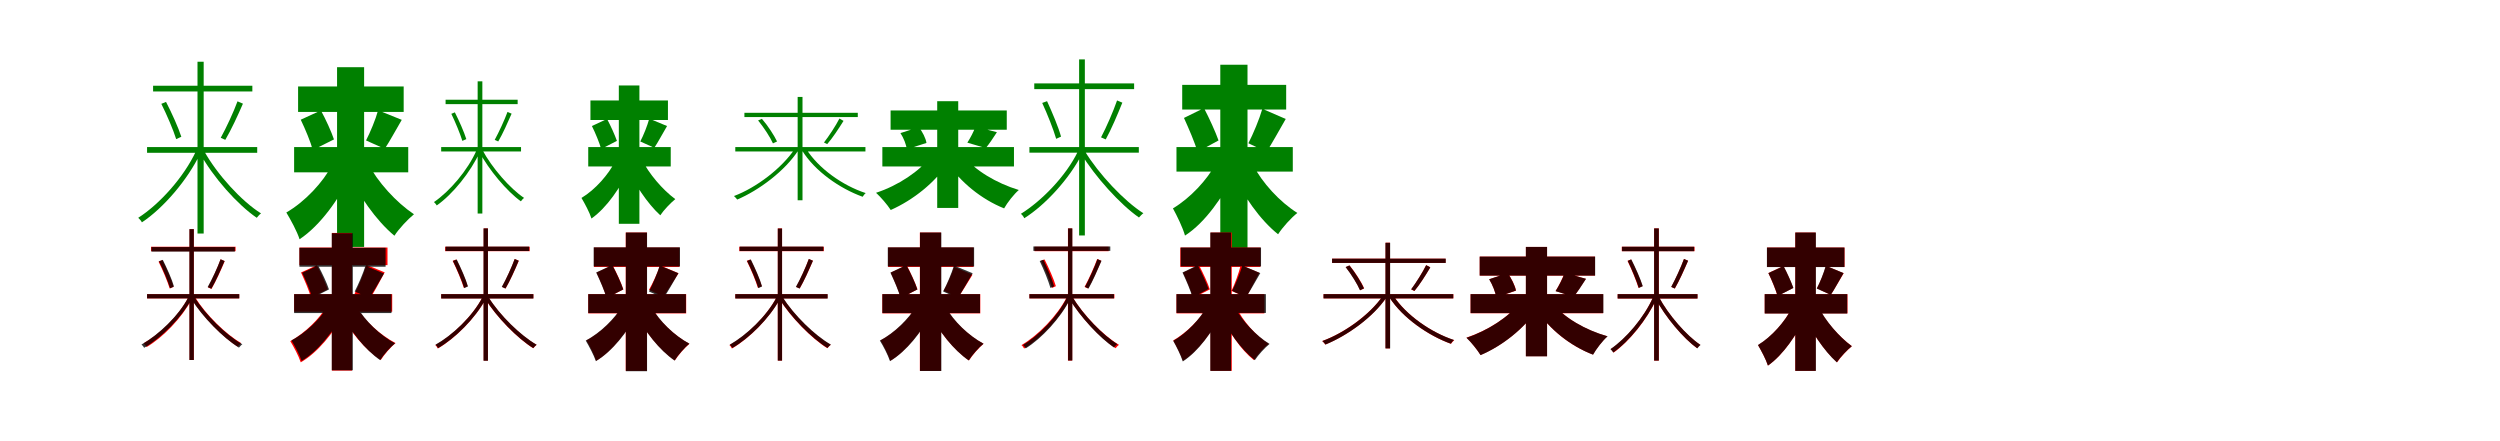 <?xml version="1.0" encoding="UTF-8"?>
<svg width="1700" height="300" xmlns="http://www.w3.org/2000/svg">
<rect width="100%" height="100%" fill="white"/>
<g fill="green" transform="translate(100 100) scale(0.1 -0.1)"><path d="M-0.0 -0.0V-39.0H749.0V0.0ZM41.0 417.0V378.0H716.0V417.0ZM343.0 580.0V-588.0H385.0V580.0ZM615.0 311.0C589.0 239.0 538.0 130.0 501.0 63.0L532.0 49.0C571.0 115.0 617.0 214.0 652.0 295.0ZM97.0 294.0C135.0 218.0 178.0 118.0 198.0 54.0L233.0 70.0C213.0 132.0 168.0 232.0 129.0 307.0ZM333.0 -27.0C251.0 -205.0 83.0 -390.0 -60.0 -481.0C-52.0 -488.0 -40.0 -502.0 -35.0 -512.0C109.0 -417.0 277.0 -223.0 363.0 -41.0ZM387.0 -25.0 358.0 -39.0C447.0 -203.0 616.0 -393.0 746.0 -481.0C754.0 -471.0 766.0 -457.0 775.0 -451.0C643.0 -369.0 475.0 -185.0 387.0 -25.0Z"/></g>
<g fill="green" transform="translate(200 100) scale(0.1 -0.1)"><path d="M0.0 0.0V-172.0H776.0V0.0ZM27.0 412.0V239.0H745.0V412.0ZM292.0 543.0V-679.0H476.0V543.0ZM571.0 250.0C554.0 187.0 518.0 101.0 489.0 45.0L616.0 -12.0C649.0 37.0 689.0 112.0 732.0 185.0ZM45.0 186.0C76.0 122.0 112.0 35.0 127.0 -20.0L271.0 52.0C253.0 105.0 216.0 187.0 182.0 249.0ZM259.0 -121.0C197.0 -239.0 75.0 -371.0 -53.0 -445.0C-23.0 -495.0 20.0 -573.0 37.0 -627.0C181.0 -531.0 306.0 -351.0 388.0 -185.0ZM501.0 -108.0 361.0 -160.0C436.0 -326.0 558.0 -500.0 682.0 -603.0C712.0 -556.0 773.0 -491.0 815.0 -457.0C694.0 -376.0 567.0 -237.0 501.0 -108.0Z"/></g>
<g fill="green" transform="translate(300 100) scale(0.1 -0.1)"><path d="M0.0 -0.0V-30.0H543.0V0.0ZM30.0 322.0V292.0H520.0V322.0ZM248.0 447.0V-452.0H280.0V447.0ZM451.0 239.0C431.0 184.0 392.0 100.0 364.0 49.0L388.0 38.0C418.0 89.0 452.0 165.0 479.0 227.0ZM69.0 226.0C97.0 168.0 129.0 91.0 144.0 42.0L171.0 54.0C156.0 102.0 122.0 179.0 93.0 236.0ZM241.0 -21.0C181.0 -158.0 57.0 -302.0 -49.0 -374.0C-43.0 -379.0 -34.0 -390.0 -30.0 -397.0C76.0 -323.0 200.0 -172.0 264.0 -31.0ZM280.0 -19.0 258.0 -30.0C323.0 -154.0 447.0 -301.0 542.0 -369.0C548.0 -361.0 557.0 -350.0 564.0 -346.0C468.0 -282.0 345.0 -141.0 280.0 -19.0Z"/></g>
<g fill="green" transform="translate(400 100) scale(0.1 -0.1)"><path d="M0.0 0.0V-132.0H561.0V0.0ZM15.0 317.0V184.0H542.0V317.0ZM208.0 419.0V-522.0H348.0V419.0ZM415.0 193.0C402.0 145.0 376.0 80.0 354.0 38.0L449.0 -5.0C474.0 31.0 503.0 88.0 536.0 143.0ZM25.0 143.0C49.0 95.0 76.0 29.0 88.0 -13.0L195.0 42.0C181.0 82.0 153.0 144.0 128.0 191.0ZM184.0 -96.0C138.0 -186.0 49.0 -289.0 -46.0 -346.0C-23.0 -385.0 9.0 -444.0 22.0 -486.0C128.0 -411.0 221.0 -272.0 281.0 -144.0ZM363.0 -82.0 257.0 -122.0C312.0 -248.0 401.0 -383.0 490.0 -464.0C513.0 -429.0 560.0 -380.0 592.0 -354.0C505.0 -290.0 412.0 -181.0 363.0 -82.0Z"/></g>
<g fill="green" transform="translate(500 100) scale(0.1 -0.1)"><path d="M0.0 0.0V-30.0H885.0V0.0ZM62.0 233.0V204.0H833.0V233.0ZM424.0 341.0V-362.0H457.0V341.0ZM708.0 194.0C684.0 146.0 637.0 75.0 603.0 31.0L625.0 20.0C661.0 61.0 703.0 125.0 736.0 178.0ZM155.0 181.0C195.0 132.0 238.0 66.0 256.0 25.0L284.0 38.0C265.0 78.0 222.0 145.0 181.0 192.0ZM406.0 -10.0C317.0 -144.0 143.0 -276.0 -9.0 -333.0C-2.0 -340.0 8.0 -349.0 13.0 -357.0C161.0 -294.0 339.0 -162.0 430.0 -20.0ZM481.0 -11.0 454.0 -23.0C540.0 -163.0 710.0 -282.0 866.0 -338.0C871.0 -330.0 881.0 -317.0 887.0 -313.0C730.0 -262.0 565.0 -145.0 481.0 -11.0Z"/></g>
<g fill="green" transform="translate(600 100) scale(0.1 -0.1)"><path d="M0.0 0.0V-132.0H895.0V0.0ZM56.0 249.0V118.0H846.0V249.0ZM373.0 312.0V-414.0H516.0V312.0ZM633.0 139.0C622.0 106.0 598.0 61.0 578.0 30.0L703.0 -7.0C724.0 18.0 751.0 57.0 779.0 101.0ZM123.0 95.0C145.0 62.0 163.0 15.0 166.0 -15.0L300.0 28.0C295.0 60.0 273.0 104.0 248.0 135.0ZM333.0 -60.0C255.0 -164.0 107.0 -262.0 -43.0 -311.0C-11.0 -340.0 34.0 -392.0 57.0 -428.0C210.0 -360.0 358.0 -242.0 448.0 -106.0ZM550.0 -58.0 440.0 -103.0C530.0 -238.0 673.0 -355.0 828.0 -417.0C849.0 -379.0 894.0 -321.0 928.0 -292.0C776.0 -246.0 627.0 -157.0 550.0 -58.0Z"/></g>
<g fill="green" transform="translate(700 100) scale(0.1 -0.1)"><path d="M0.0 0.0V-38.0H744.0V0.0ZM33.0 433.0V394.0H712.0V433.0ZM338.0 596.0V-601.0H377.0V596.0ZM596.0 317.0C571.0 244.0 523.0 134.0 487.0 66.0L519.0 52.0C556.0 119.0 599.0 220.0 632.0 302.0ZM87.0 300.0C123.0 222.0 163.0 121.0 182.0 56.0L215.0 71.0C198.0 134.0 155.0 236.0 120.0 312.0ZM330.0 -29.0C249.0 -198.0 81.0 -368.0 -58.0 -454.0C-50.0 -460.0 -39.0 -474.0 -35.0 -484.0C107.0 -395.0 273.0 -215.0 359.0 -44.0ZM377.0 -28.0 350.0 -42.0C444.0 -199.0 618.0 -391.0 745.0 -479.0C753.0 -470.0 766.0 -456.0 775.0 -450.0C645.0 -368.0 470.0 -182.0 377.0 -28.0Z"/></g>
<g fill="green" transform="translate(800 100) scale(0.1 -0.1)"><path d="M0.0 0.0V-167.0H791.0V0.0ZM39.0 423.0V255.0H746.0V423.0ZM298.0 560.0V-696.0H483.0V560.0ZM584.0 260.0C563.0 188.0 522.0 90.0 489.0 26.0L612.0 -33.0C649.0 23.0 696.0 110.0 743.0 191.0ZM51.0 198.0C84.0 125.0 126.0 29.0 143.0 -33.0L286.0 45.0C265.0 104.0 224.0 194.0 187.0 265.0ZM267.0 -114.0C209.0 -222.0 95.0 -346.0 -24.0 -417.0C4.0 -468.0 43.0 -548.0 58.0 -602.0C198.0 -512.0 314.0 -338.0 395.0 -183.0ZM519.0 -119.0 380.0 -169.0C452.0 -330.0 569.0 -496.0 691.0 -593.0C721.0 -546.0 780.0 -481.0 822.0 -448.0C702.0 -373.0 582.0 -242.0 519.0 -119.0Z"/></g>
<g fill="red" transform="translate(100 200) scale(0.1 -0.1)"><path d="M0.0 0.0V-29.0H627.0V0.0ZM27.0 322.0V292.0H602.0V322.0ZM289.0 442.0V-448.0H318.0V442.0ZM500.0 237.0C480.0 181.0 442.0 97.0 414.0 46.0L438.0 35.0C467.0 86.0 502.0 161.0 528.0 224.0ZM78.0 221.0C107.0 163.0 139.0 87.0 154.0 38.0L180.0 49.0C167.0 97.0 133.0 173.0 104.0 231.0ZM281.0 -21.0C217.0 -146.0 86.0 -272.0 -23.0 -334.0C-16.0 -340.0 -8.0 -352.0 -3.0 -360.0C108.0 -295.0 237.0 -161.0 305.0 -33.0ZM328.0 -24.0 305.0 -36.0C378.0 -154.0 514.0 -293.0 616.0 -357.0C622.0 -350.0 632.0 -339.0 640.0 -333.0C536.0 -274.0 399.0 -139.0 328.0 -24.0Z"/></g>
<g fill="black" opacity=".8" transform="translate(100 200) scale(0.1 -0.1)"><path d="M0.0 0.0V-29.0H627.0V0.0ZM30.0 320.0V289.0H597.0V320.0ZM288.0 442.0V-448.0H318.0V442.0ZM500.0 237.0C480.0 182.0 441.0 99.0 412.0 48.0L437.0 37.0C467.0 87.0 500.0 163.0 527.0 225.0ZM81.0 224.0C110.0 165.0 142.0 89.0 157.0 40.0L183.0 52.0C170.0 99.0 135.0 177.0 107.0 233.0ZM281.0 -21.0C214.0 -150.0 76.0 -278.0 -38.0 -343.0C-32.0 -347.0 -23.0 -358.0 -20.0 -365.0C95.0 -299.0 232.0 -164.0 303.0 -32.0ZM322.0 -20.0 300.0 -32.0C376.0 -154.0 517.0 -298.0 625.0 -364.0C631.0 -357.0 641.0 -345.0 648.0 -341.0C538.0 -280.0 397.0 -141.0 322.0 -20.0Z"/></g>
<g fill="red" transform="translate(200 200) scale(0.1 -0.1)"><path d="M0.0 0.0V-120.0H667.0V0.0ZM36.0 317.0V197.0H635.0V317.0ZM257.0 416.0V-520.0H394.0V416.0ZM491.0 199.0C474.0 138.0 439.0 56.0 411.0 3.0L509.0 -42.0C540.0 6.0 579.0 80.0 616.0 148.0ZM47.0 147.0C72.0 93.0 103.0 21.0 115.0 -25.0L228.0 33.0C213.0 77.0 182.0 145.0 155.0 197.0ZM219.0 -85.0C172.0 -169.0 75.0 -263.0 -26.0 -320.0C-2.0 -359.0 31.0 -421.0 45.0 -464.0C165.0 -395.0 264.0 -263.0 336.0 -143.0ZM423.0 -85.0 314.0 -126.0C378.0 -252.0 481.0 -377.0 589.0 -448.0C612.0 -412.0 657.0 -359.0 690.0 -333.0C584.0 -278.0 478.0 -180.0 423.0 -85.0Z"/></g>
<g fill="black" opacity=".8" transform="translate(200 200) scale(0.1 -0.1)"><path d="M0.0 0.0V-129.0H662.0V0.0ZM36.0 315.0V186.0H622.0V315.0ZM256.0 414.0V-518.0H399.0V414.0ZM485.0 192.0C468.0 138.0 437.0 66.0 412.0 18.0L511.0 -26.0C540.0 15.0 575.0 80.0 611.0 140.0ZM55.0 145.0C80.0 91.0 111.0 20.0 123.0 -26.0L237.0 32.0C222.0 77.0 191.0 143.0 163.0 195.0ZM230.0 -82.0C179.0 -167.0 82.0 -262.0 -18.0 -315.0C5.0 -353.0 37.0 -413.0 51.0 -454.0C165.0 -386.0 264.0 -256.0 331.0 -135.0ZM429.0 -88.0 322.0 -127.0C383.0 -252.0 481.0 -377.0 585.0 -449.0C608.0 -412.0 653.0 -361.0 686.0 -335.0C584.0 -280.0 483.0 -182.0 429.0 -88.0Z"/></g>
<g fill="red" transform="translate(300 200) scale(0.1 -0.1)"><path d="M0.0 0.0V-29.0H627.0V0.0ZM27.0 322.0V292.0H602.0V322.0ZM289.0 447.0V-452.0H318.0V447.0ZM500.0 239.0C480.0 184.0 442.0 100.0 414.0 49.0L438.0 38.0C467.0 89.0 502.0 165.0 528.0 227.0ZM78.0 226.0C107.0 168.0 139.0 91.0 154.0 42.0L180.0 54.0C166.0 102.0 132.0 178.0 103.0 236.0ZM281.0 -21.0C213.0 -152.0 74.0 -283.0 -40.0 -347.0C-34.0 -351.0 -26.0 -362.0 -23.0 -370.0C94.0 -302.0 231.0 -166.0 303.0 -33.0ZM320.0 -19.0 298.0 -30.0C375.0 -155.0 518.0 -301.0 626.0 -368.0C632.0 -360.0 642.0 -350.0 649.0 -345.0C539.0 -283.0 395.0 -141.0 320.0 -19.0Z"/></g>
<g fill="black" opacity=".8" transform="translate(300 200) scale(0.1 -0.1)"><path d="M0.0 0.0V-30.0H627.0V0.0ZM30.0 323.0V293.0H598.0V323.0ZM288.0 447.0V-453.0H318.0V447.0ZM500.0 239.0C480.0 184.0 441.0 100.0 412.0 49.0L437.0 38.0C467.0 88.0 501.0 165.0 527.0 227.0ZM80.0 226.0C109.0 167.0 142.0 90.0 157.0 41.0L182.0 52.0C169.0 100.0 134.0 178.0 106.0 235.0ZM281.0 -21.0C214.0 -151.0 76.0 -280.0 -39.0 -344.0C-32.0 -349.0 -24.0 -360.0 -21.0 -367.0C95.0 -300.0 232.0 -165.0 303.0 -32.0ZM322.0 -21.0 300.0 -32.0C376.0 -155.0 518.0 -300.0 626.0 -367.0C632.0 -360.0 643.0 -348.0 649.0 -344.0C540.0 -282.0 397.0 -142.0 322.0 -21.0Z"/></g>
<g fill="red" transform="translate(400 200) scale(0.1 -0.1)"><path d="M0.0 0.0V-131.0H666.0V0.0ZM39.0 317.0V185.0H620.0V317.0ZM255.0 419.0V-522.0H399.0V419.0ZM488.0 195.0C471.0 144.0 439.0 74.0 413.0 29.0L511.0 -17.0C540.0 23.0 576.0 84.0 614.0 142.0ZM57.0 146.0C82.0 92.0 113.0 20.0 125.0 -26.0L239.0 32.0C224.0 77.0 193.0 144.0 165.0 197.0ZM233.0 -83.0C183.0 -168.0 87.0 -262.0 -12.0 -315.0C10.0 -352.0 41.0 -413.0 54.0 -453.0C166.0 -385.0 263.0 -255.0 329.0 -134.0ZM430.0 -90.0 323.0 -129.0C385.0 -255.0 485.0 -379.0 589.0 -451.0C612.0 -415.0 656.0 -364.0 688.0 -338.0C586.0 -283.0 483.0 -185.0 430.0 -90.0Z"/></g>
<g fill="black" opacity=".8" transform="translate(400 200) scale(0.1 -0.1)"><path d="M0.0 0.0V-129.0H664.0V0.0ZM37.0 318.0V188.0H624.0V318.0ZM256.0 419.0V-524.0H400.0V419.0ZM486.0 194.0C470.0 140.0 438.0 66.0 413.0 18.0L512.0 -27.0C541.0 15.0 577.0 80.0 613.0 142.0ZM54.0 147.0C80.0 92.0 112.0 20.0 124.0 -27.0L238.0 32.0C223.0 77.0 192.0 144.0 163.0 198.0ZM230.0 -82.0C180.0 -167.0 83.0 -263.0 -17.0 -316.0C6.0 -355.0 38.0 -415.0 52.0 -456.0C166.0 -388.0 265.0 -257.0 332.0 -136.0ZM431.0 -89.0 323.0 -129.0C384.0 -254.0 483.0 -380.0 587.0 -452.0C610.0 -415.0 655.0 -363.0 688.0 -337.0C585.0 -282.0 485.0 -184.0 431.0 -89.0Z"/></g>
<g fill="red" transform="translate(500 200) scale(0.1 -0.1)"><path d="M0.0 0.0V-29.0H627.0V0.0ZM27.0 322.0V292.0H602.0V322.0ZM289.0 447.0V-452.0H318.0V447.0ZM500.0 239.0C480.0 184.0 442.0 100.0 414.0 49.0L438.0 38.0C467.0 89.0 502.0 165.0 528.0 227.0ZM78.0 226.0C107.0 168.0 139.0 91.0 154.0 42.0L180.0 54.0C166.0 102.0 132.0 178.0 103.0 236.0ZM281.0 -21.0C213.0 -152.0 74.0 -283.0 -40.0 -347.0C-34.0 -351.0 -26.0 -362.0 -23.0 -370.0C94.0 -302.0 231.0 -166.0 303.0 -33.0ZM320.0 -19.0 298.0 -30.0C375.0 -155.0 518.0 -301.0 626.0 -368.0C632.0 -360.0 642.0 -350.0 649.0 -345.0C539.0 -283.0 395.0 -141.0 320.0 -19.0Z"/></g>
<g fill="black" opacity=".8" transform="translate(500 200) scale(0.1 -0.1)"><path d="M0.0 0.0V-30.0H628.0V0.0ZM30.0 323.0V293.0H599.0V323.0ZM289.0 446.0V-452.0H318.0V446.0ZM500.0 239.0C480.0 183.0 441.0 100.0 412.0 49.0L437.0 38.0C467.0 88.0 501.0 165.0 528.0 227.0ZM80.0 226.0C110.0 167.0 142.0 90.0 157.0 41.0L182.0 52.0C169.0 100.0 134.0 178.0 106.0 235.0ZM281.0 -21.0C214.0 -150.0 76.0 -279.0 -38.0 -344.0C-32.0 -348.0 -24.0 -359.0 -20.0 -366.0C95.0 -300.0 232.0 -165.0 304.0 -32.0ZM322.0 -21.0 300.0 -32.0C377.0 -155.0 519.0 -300.0 627.0 -366.0C632.0 -359.0 643.0 -348.0 650.0 -343.0C540.0 -281.0 398.0 -141.0 322.0 -21.0Z"/></g>
<g fill="red" transform="translate(600 200) scale(0.1 -0.1)"><path d="M0.0 0.0V-131.0H666.0V0.0ZM39.0 317.0V185.0H620.0V317.0ZM255.0 419.0V-522.0H399.0V419.0ZM488.0 185.0C472.0 135.0 442.0 67.0 417.0 23.0L515.0 -23.0C543.0 16.0 577.0 75.0 613.0 132.0ZM57.0 146.0C82.0 92.0 113.0 20.0 125.0 -26.0L239.0 32.0C224.0 77.0 193.0 144.0 165.0 197.0ZM233.0 -83.0C183.0 -168.0 87.0 -262.0 -12.0 -315.0C10.0 -352.0 41.0 -413.0 54.0 -453.0C166.0 -385.0 263.0 -255.0 329.0 -134.0ZM430.0 -90.0 323.0 -129.0C385.0 -255.0 485.0 -379.0 589.0 -451.0C612.0 -415.0 656.0 -364.0 688.0 -338.0C586.0 -283.0 483.0 -185.0 430.0 -90.0Z"/></g>
<g fill="black" opacity=".8" transform="translate(600 200) scale(0.1 -0.1)"><path d="M0.0 0.0V-129.0H664.0V0.0ZM37.0 318.0V188.0H624.0V318.0ZM256.0 419.0V-523.0H401.0V419.0ZM487.0 194.0C470.0 139.0 439.0 66.0 413.0 18.0L512.0 -27.0C541.0 14.0 577.0 80.0 614.0 142.0ZM55.0 146.0C80.0 92.0 112.0 20.0 124.0 -27.0L238.0 32.0C223.0 77.0 192.0 144.0 163.0 198.0ZM230.0 -82.0C180.0 -167.0 84.0 -263.0 -17.0 -316.0C7.0 -354.0 38.0 -414.0 52.0 -456.0C167.0 -387.0 265.0 -257.0 332.0 -136.0ZM432.0 -89.0 324.0 -129.0C385.0 -254.0 483.0 -379.0 587.0 -451.0C610.0 -415.0 655.0 -363.0 688.0 -337.0C586.0 -282.0 485.0 -184.0 432.0 -89.0Z"/></g>
<g fill="red" transform="translate(700 200) scale(0.1 -0.1)"><path d="M0.0 0.0V-29.0H578.0V0.0ZM35.0 322.0V292.0H539.0V322.0ZM262.0 447.0V-452.0H291.0V447.0ZM461.0 239.0C441.0 184.0 403.0 100.0 375.0 49.0L399.0 38.0C428.0 89.0 463.0 165.0 489.0 227.0ZM79.0 226.0C107.0 168.0 139.0 91.0 154.0 42.0L180.0 54.0C166.0 102.0 132.0 178.0 103.0 236.0ZM254.0 -21.0C188.0 -151.0 56.0 -282.0 -54.0 -347.0C-48.0 -351.0 -40.0 -362.0 -36.0 -370.0C77.0 -302.0 208.0 -164.0 276.0 -32.0ZM293.0 -19.0 271.0 -30.0C345.0 -154.0 482.0 -301.0 586.0 -368.0C592.0 -360.0 602.0 -350.0 609.0 -345.0C503.0 -283.0 365.0 -141.0 293.0 -19.0Z"/></g>
<g fill="black" opacity=".8" transform="translate(700 200) scale(0.1 -0.1)"><path d="M0.0 0.0V-29.0H575.0V0.0ZM27.0 324.0V294.0H550.0V324.0ZM263.0 447.0V-451.0H292.0V447.0ZM463.0 238.0C443.0 183.0 406.0 100.0 378.0 49.0L402.0 38.0C431.0 89.0 464.0 165.0 490.0 226.0ZM70.0 225.0C98.0 167.0 129.0 90.0 143.0 42.0L168.0 53.0C155.0 101.0 122.0 178.0 95.0 234.0ZM256.0 -21.0C194.0 -150.0 65.0 -280.0 -43.0 -346.0C-37.0 -351.0 -28.0 -362.0 -25.0 -369.0C84.0 -301.0 211.0 -164.0 278.0 -32.0ZM293.0 -20.0 272.0 -32.0C343.0 -151.0 476.0 -296.0 575.0 -363.0C581.0 -356.0 591.0 -344.0 598.0 -340.0C497.0 -278.0 364.0 -139.0 293.0 -20.0Z"/></g>
<g fill="red" transform="translate(800 200) scale(0.1 -0.1)"><path d="M0.0 0.0V-131.0H598.0V0.0ZM26.0 317.0V185.0H571.0V317.0ZM232.0 419.0V-522.0H376.0V419.0ZM437.0 197.0C424.0 143.0 397.0 70.0 374.0 22.0L473.0 -23.0C498.0 20.0 529.0 84.0 563.0 145.0ZM45.0 146.0C70.0 92.0 101.0 20.0 113.0 -26.0L227.0 32.0C212.0 77.0 181.0 144.0 153.0 197.0ZM210.0 -83.0C164.0 -167.0 72.0 -261.0 -22.0 -315.0C0.0 -353.0 31.0 -413.0 44.0 -453.0C151.0 -384.0 244.0 -253.0 306.0 -132.0ZM407.0 -90.0 300.0 -127.0C351.0 -251.0 435.0 -376.0 527.0 -449.0C549.0 -414.0 595.0 -363.0 626.0 -338.0C539.0 -282.0 452.0 -184.0 407.0 -90.0Z"/></g>
<g fill="black" opacity=".8" transform="translate(800 200) scale(0.1 -0.1)"><path d="M0.0 0.0V-128.0H608.0V0.0ZM29.0 317.0V189.0H575.0V317.0ZM230.0 419.0V-522.0H371.0V419.0ZM448.0 194.0C432.0 141.0 403.0 69.0 378.0 22.0L472.0 -22.0C500.0 18.0 534.0 83.0 570.0 143.0ZM41.0 147.0C66.0 93.0 97.0 23.0 109.0 -24.0L218.0 35.0C203.0 78.0 172.0 145.0 145.0 197.0ZM206.0 -86.0C160.0 -169.0 71.0 -265.0 -22.0 -318.0C0.0 -357.0 30.0 -417.0 43.0 -458.0C150.0 -389.0 242.0 -257.0 304.0 -138.0ZM397.0 -88.0 292.0 -127.0C348.0 -249.0 439.0 -375.0 533.0 -449.0C556.0 -414.0 601.0 -364.0 633.0 -339.0C540.0 -282.0 446.0 -182.0 397.0 -88.0Z"/></g>
<g fill="red" transform="translate(900 200) scale(0.1 -0.1)"><path d="M0.0 0.0V-29.0H883.0V0.0ZM58.0 241.0V212.0H830.0V241.0ZM422.0 350.0V-369.0H452.0V350.0ZM698.0 197.0C674.0 149.0 629.0 76.0 596.0 32.0L618.0 21.0C653.0 63.0 694.0 128.0 726.0 182.0ZM151.0 184.0C190.0 135.0 231.0 68.0 249.0 26.0L276.0 39.0C259.0 80.0 216.0 147.0 177.0 195.0ZM404.0 -11.0C315.0 -140.0 141.0 -265.0 -9.0 -319.0C-2.0 -325.0 7.0 -335.0 12.0 -343.0C160.0 -283.0 336.0 -158.0 428.0 -22.0ZM476.0 -12.0 449.0 -24.0C538.0 -161.0 711.0 -282.0 867.0 -338.0C872.0 -330.0 882.0 -318.0 889.0 -313.0C732.0 -262.0 562.0 -143.0 476.0 -12.0Z"/></g>
<g fill="black" opacity=".8" transform="translate(900 200) scale(0.1 -0.1)"><path d="M0.0 0.0V-29.0H882.0V0.0ZM58.0 241.0V212.0H831.0V241.0ZM421.0 349.0V-369.0H453.0V349.0ZM698.0 197.0C675.0 149.0 629.0 77.0 596.0 33.0L618.0 22.0C653.0 63.0 694.0 128.0 726.0 182.0ZM150.0 184.0C189.0 134.0 230.0 68.0 248.0 26.0L275.0 39.0C257.0 79.0 215.0 147.0 176.0 195.0ZM404.0 -11.0C316.0 -140.0 142.0 -265.0 -8.0 -319.0C-1.0 -326.0 9.0 -335.0 13.0 -343.0C160.0 -283.0 337.0 -158.0 428.0 -22.0ZM476.0 -13.0 450.0 -25.0C538.0 -161.0 711.0 -281.0 865.0 -337.0C870.0 -329.0 881.0 -316.0 887.0 -312.0C731.0 -261.0 562.0 -143.0 476.0 -13.0Z"/></g>
<g fill="red" transform="translate(1000 200) scale(0.1 -0.1)"><path d="M0.0 0.0V-130.0H901.0V0.0ZM62.0 255.0V126.0H846.0V255.0ZM376.0 321.0V-422.0H520.0V321.0ZM639.0 145.0C626.0 107.0 600.0 56.0 578.0 21.0L701.0 -18.0C724.0 12.0 753.0 56.0 784.0 104.0ZM127.0 101.0C150.0 63.0 170.0 11.0 175.0 -22.0L309.0 24.0C302.0 59.0 278.0 107.0 252.0 143.0ZM337.0 -56.0C262.0 -155.0 117.0 -248.0 -28.0 -296.0C3.0 -325.0 46.0 -379.0 68.0 -414.0C218.0 -350.0 362.0 -235.0 452.0 -104.0ZM560.0 -64.0 450.0 -108.0C539.0 -241.0 679.0 -353.0 832.0 -411.0C853.0 -374.0 897.0 -316.0 930.0 -287.0C780.0 -245.0 635.0 -160.0 560.0 -64.0Z"/></g>
<g fill="black" opacity=".8" transform="translate(1000 200) scale(0.1 -0.1)"><path d="M0.0 0.0V-129.0H903.0V0.0ZM62.0 255.0V126.0H847.0V255.0ZM376.0 321.0V-423.0H520.0V321.0ZM640.0 144.0C627.0 107.0 600.0 55.0 578.0 20.0L701.0 -18.0C724.0 11.0 755.0 56.0 785.0 104.0ZM126.0 101.0C149.0 64.0 170.0 12.0 174.0 -22.0L308.0 24.0C301.0 59.0 277.0 108.0 251.0 143.0ZM337.0 -56.0C261.0 -155.0 117.0 -249.0 -28.0 -297.0C3.0 -326.0 46.0 -379.0 68.0 -415.0C219.0 -350.0 362.0 -235.0 452.0 -105.0ZM559.0 -64.0 450.0 -108.0C538.0 -240.0 679.0 -353.0 833.0 -412.0C854.0 -374.0 898.0 -316.0 932.0 -287.0C780.0 -244.0 635.0 -160.0 559.0 -64.0Z"/></g>
<g fill="red" transform="translate(1100 200) scale(0.1 -0.1)"><path d="M0.0 0.0V-30.0H543.0V0.0ZM28.0 322.0V292.0H523.0V322.0ZM248.0 447.0V-452.0H280.0V447.0ZM451.0 239.0C431.0 184.0 393.0 100.0 365.0 49.0L389.0 38.0C418.0 89.0 453.0 165.0 479.0 227.0ZM67.0 226.0C95.0 168.0 127.0 91.0 142.0 42.0L169.0 54.0C154.0 102.0 120.0 178.0 91.0 236.0ZM241.0 -21.0C181.0 -158.0 58.0 -303.0 -47.0 -374.0C-41.0 -379.0 -32.0 -390.0 -28.0 -398.0C78.0 -323.0 201.0 -172.0 264.0 -32.0ZM280.0 -19.0 258.0 -30.0C323.0 -154.0 446.0 -300.0 540.0 -368.0C546.0 -360.0 555.0 -350.0 562.0 -345.0C467.0 -282.0 344.0 -140.0 280.0 -19.0Z"/></g>
<g fill="black" opacity=".8" transform="translate(1100 200) scale(0.1 -0.1)"><path d="M0.0 0.0V-30.0H543.0V0.0ZM30.0 322.0V292.0H520.0V322.0ZM248.0 447.0V-452.0H280.0V447.0ZM451.0 239.0C431.0 184.0 392.0 100.0 364.0 49.0L388.0 38.0C418.0 89.0 452.0 165.0 479.0 227.0ZM69.0 226.0C97.0 168.0 129.0 91.0 144.0 42.0L171.0 54.0C156.0 102.0 122.0 179.0 93.0 236.0ZM241.0 -21.0C181.0 -158.0 57.0 -302.0 -49.0 -374.0C-43.0 -379.0 -34.0 -390.0 -30.0 -397.0C76.0 -323.0 200.0 -172.0 264.0 -31.0ZM280.0 -19.0 258.0 -30.0C323.0 -154.0 447.0 -301.0 542.0 -369.0C548.0 -361.0 557.0 -350.0 564.0 -346.0C468.0 -282.0 345.0 -141.0 280.0 -19.0Z"/></g>
<g fill="red" transform="translate(1200 200) scale(0.1 -0.1)"><path d="M0.0 0.0V-131.0H563.0V0.0ZM16.0 317.0V185.0H543.0V317.0ZM208.0 419.0V-522.0H346.0V419.0ZM417.0 192.0C404.0 145.0 377.0 80.0 355.0 39.0L449.0 -5.0C474.0 32.0 504.0 88.0 537.0 142.0ZM25.0 143.0C48.0 95.0 75.0 29.0 87.0 -12.0L194.0 42.0C180.0 82.0 152.0 144.0 127.0 191.0ZM183.0 -97.0C138.0 -187.0 49.0 -289.0 -45.0 -347.0C-23.0 -385.0 9.0 -445.0 22.0 -486.0C128.0 -412.0 220.0 -272.0 280.0 -145.0ZM361.0 -82.0 255.0 -122.0C311.0 -248.0 402.0 -383.0 492.0 -464.0C515.0 -429.0 561.0 -380.0 593.0 -354.0C505.0 -290.0 410.0 -181.0 361.0 -82.0Z"/></g>
<g fill="black" opacity=".8" transform="translate(1200 200) scale(0.1 -0.1)"><path d="M0.0 0.0V-132.0H561.0V0.0ZM15.0 317.0V184.0H542.0V317.0ZM208.0 419.0V-522.0H348.0V419.0ZM415.0 193.0C402.0 145.0 376.0 80.0 354.0 38.0L449.0 -5.0C474.0 31.0 503.0 88.0 536.0 143.0ZM25.0 143.0C49.0 95.0 76.0 29.0 88.0 -13.0L195.0 42.0C181.0 82.0 153.0 144.0 128.0 191.0ZM184.0 -96.0C138.0 -186.0 49.0 -289.0 -46.0 -346.0C-23.0 -385.0 9.0 -444.0 22.0 -486.0C128.0 -411.0 221.0 -272.0 281.0 -144.0ZM363.0 -82.0 257.0 -122.0C312.0 -248.0 401.0 -383.0 490.0 -464.0C513.0 -429.0 560.0 -380.0 592.0 -354.0C505.0 -290.0 412.0 -181.0 363.0 -82.0Z"/></g>
</svg>
